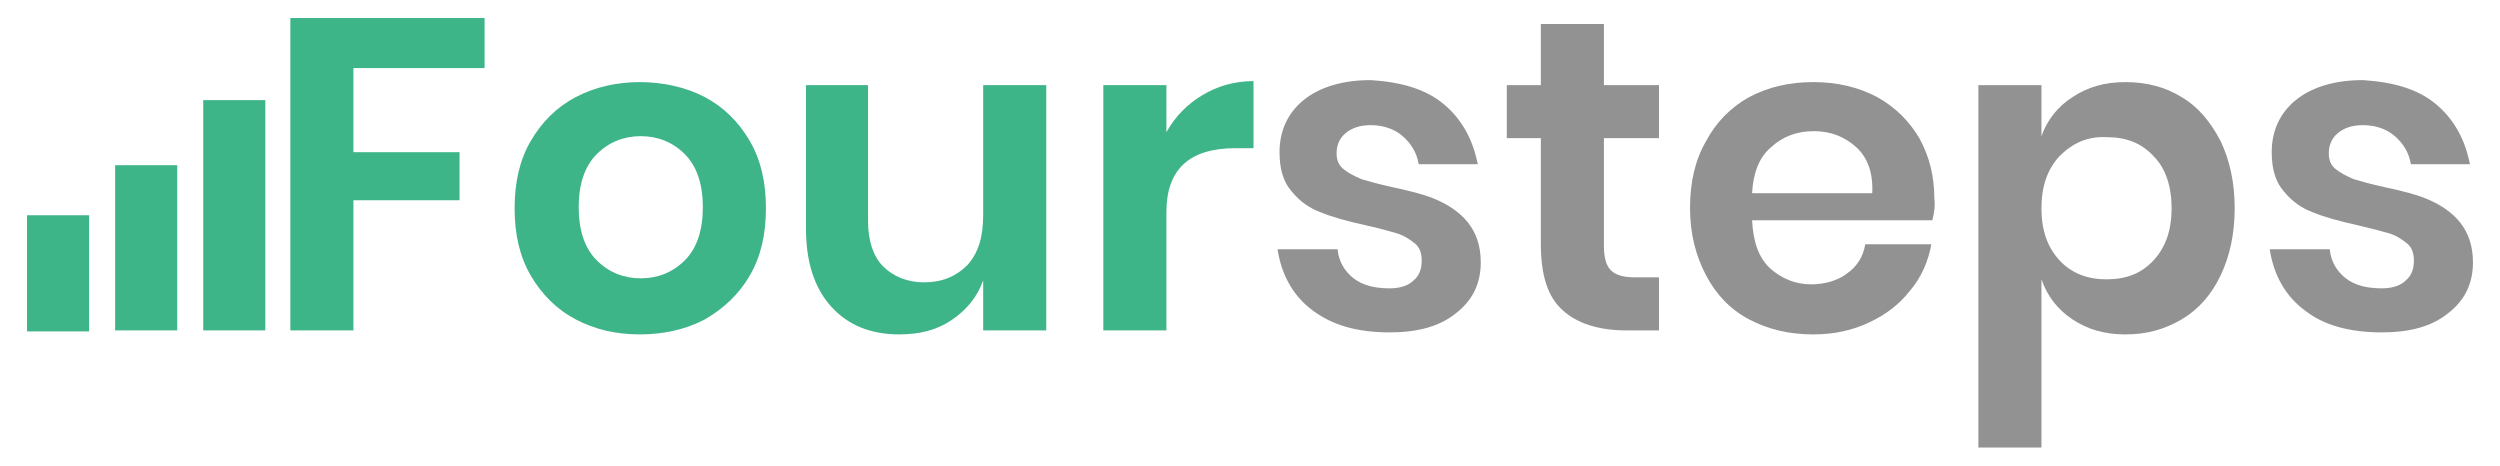 <?xml version="1.0" encoding="utf-8"?>
<!-- Generator: Adobe Illustrator 22.1.0, SVG Export Plug-In . SVG Version: 6.00 Build 0)  -->
<svg version="1.1" id="Layer_1" xmlns="http://www.w3.org/2000/svg" xmlns:xlink="http://www.w3.org/1999/xlink" x="0px" y="0px"
	 viewBox="0 0 249.7 46.5" style="enable-background:new 0 0 249.7 46.5;" xml:space="preserve">
<style type="text/css">
	.st0{fill:#3EB489;}
	.st1{fill:#929292;}
</style>
<g>
	<g>
		<path class="st0" d="M70.4,9.7c1.9,1,3.4,2.5,4.5,4.4c1.1,1.9,1.6,4.1,1.6,6.7c0,2.6-0.5,4.8-1.6,6.7c-1.1,1.9-2.6,3.3-4.5,4.4
			c-1.9,1-4.1,1.5-6.5,1.5s-4.5-0.5-6.4-1.5c-1.9-1-3.4-2.5-4.5-4.4c-1.1-1.9-1.6-4.1-1.6-6.7c0-2.6,0.5-4.8,1.6-6.7
			s2.6-3.4,4.5-4.4c1.9-1,4.1-1.5,6.4-1.5S68.5,8.7,70.4,9.7z M59.6,15.4c-1.2,1.2-1.8,3-1.8,5.3c0,2.3,0.6,4.1,1.8,5.3
			c1.2,1.2,2.7,1.8,4.4,1.8c1.7,0,3.2-0.6,4.4-1.8c1.2-1.2,1.8-3,1.8-5.3c0-2.3-0.6-4.1-1.8-5.3c-1.2-1.2-2.7-1.8-4.4-1.8
			C62.3,13.6,60.8,14.2,59.6,15.4z"/>
		<path class="st0" d="M104.5,8.5V33h-6.3v-5C97.6,29.7,96.5,31,95,32s-3.2,1.4-5.2,1.4c-2.8,0-5.1-0.9-6.8-2.8s-2.5-4.5-2.5-7.8
			V8.5h6.2v13.6c0,1.9,0.5,3.5,1.5,4.5s2.4,1.6,4.1,1.6c1.8,0,3.2-0.6,4.3-1.7c1.1-1.2,1.6-2.8,1.6-5v-13H104.5z"/>
		<path class="st0" d="M120.1,9.5c1.5-0.9,3.2-1.4,5.1-1.4v6.7h-1.8c-4.6,0-6.9,2.1-6.9,6.4V33h-6.3V8.5h6.3v4.7
			C117.4,11.6,118.6,10.4,120.1,9.5z"/>
		<path class="st1" d="M144.2,10.4c1.8,1.5,2.9,3.5,3.4,6h-5.9c-0.2-1.2-0.8-2.1-1.6-2.8c-0.8-0.7-1.9-1.1-3.2-1.1
			c-1.1,0-1.9,0.3-2.5,0.8c-0.6,0.5-0.9,1.2-0.9,2c0,0.7,0.2,1.2,0.7,1.6c0.5,0.4,1.1,0.7,1.8,1c0.7,0.2,1.7,0.5,3.1,0.8
			c1.9,0.4,3.4,0.8,4.5,1.3s2.2,1.2,3,2.2c0.8,1,1.3,2.3,1.3,4c0,2.1-0.8,3.8-2.5,5.1c-1.6,1.3-3.8,1.9-6.6,1.9
			c-3.2,0-5.7-0.7-7.7-2.2c-1.9-1.4-3.1-3.5-3.5-6.1h6c0.1,1.2,0.7,2.2,1.6,2.9c0.9,0.7,2.1,1,3.6,1c1.1,0,1.9-0.3,2.4-0.8
			c0.6-0.5,0.8-1.2,0.8-2c0-0.7-0.2-1.3-0.7-1.7c-0.5-0.4-1.1-0.8-1.8-1c-0.7-0.2-1.7-0.5-3.1-0.8c-1.8-0.4-3.3-0.8-4.5-1.3
			c-1.1-0.4-2.1-1.1-2.9-2.1c-0.8-0.9-1.2-2.2-1.2-3.9c0-2.1,0.8-3.9,2.4-5.2c1.6-1.3,3.9-2,6.7-2C140,8.2,142.4,8.9,144.2,10.4z"/>
		<path class="st1" d="M165.7,27.7V33h-3.3c-2.7,0-4.9-0.7-6.3-2c-1.5-1.3-2.2-3.5-2.2-6.6V13.8h-3.4V8.5h3.4V2.4h6.3v6.1h5.5v5.3
			h-5.5v10.7c0,1.2,0.2,2,0.7,2.5c0.5,0.5,1.3,0.7,2.4,0.7H165.7z"/>
		<path class="st1" d="M193,22h-18c0.1,2.2,0.7,3.8,1.8,4.8c1.1,1,2.5,1.6,4.1,1.6c1.4,0,2.7-0.4,3.6-1.1c1-0.7,1.6-1.7,1.8-2.9h6.6
			c-0.3,1.7-1,3.3-2.1,4.6c-1.1,1.4-2.4,2.4-4.1,3.2c-1.7,0.8-3.5,1.2-5.6,1.2c-2.4,0-4.5-0.5-6.4-1.5c-1.9-1-3.3-2.5-4.3-4.4
			c-1-1.9-1.6-4.1-1.6-6.7c0-2.6,0.5-4.8,1.6-6.7c1-1.9,2.5-3.4,4.3-4.4c1.9-1,4-1.5,6.4-1.5c2.4,0,4.5,0.5,6.4,1.5
			c1.8,1,3.2,2.4,4.2,4.1c1,1.8,1.5,3.8,1.5,6C193.3,20.5,193.2,21.2,193,22z M185.4,14.7c-1.1-1-2.5-1.6-4.2-1.6
			c-1.7,0-3.1,0.5-4.3,1.6c-1.2,1-1.8,2.6-1.9,4.6H187C187.1,17.2,186.5,15.7,185.4,14.7z"/>
		<path class="st1" d="M217.9,9.7c1.7,1,2.9,2.5,3.9,4.4c0.9,1.9,1.4,4.1,1.4,6.7c0,2.6-0.5,4.8-1.4,6.7c-0.9,1.9-2.2,3.4-3.9,4.4
			c-1.7,1-3.5,1.5-5.6,1.5c-2.1,0-3.8-0.5-5.3-1.5c-1.5-1-2.5-2.3-3.1-4v16.8h-6.3V8.5h6.3v5.1c0.6-1.7,1.7-3,3.1-3.9
			c1.5-1,3.2-1.5,5.3-1.5C214.4,8.2,216.3,8.7,217.9,9.7z M205.7,15.6c-1.2,1.3-1.8,3-1.8,5.2c0,2.2,0.6,3.9,1.8,5.2
			c1.2,1.3,2.8,1.9,4.7,1.9c2,0,3.5-0.6,4.7-1.9c1.2-1.3,1.8-3,1.8-5.2c0-2.2-0.6-4-1.8-5.2c-1.2-1.3-2.7-1.9-4.7-1.9
			C208.5,13.6,207,14.3,205.7,15.6z"/>
		<path class="st1" d="M243.3,10.4c1.8,1.5,2.9,3.5,3.4,6h-5.9c-0.2-1.2-0.8-2.1-1.6-2.8c-0.8-0.7-1.9-1.1-3.2-1.1
			c-1.1,0-1.9,0.3-2.5,0.8c-0.6,0.5-0.9,1.2-0.9,2c0,0.7,0.2,1.2,0.7,1.6c0.5,0.4,1.1,0.7,1.8,1c0.7,0.2,1.7,0.5,3.1,0.8
			c1.9,0.4,3.4,0.8,4.5,1.3s2.2,1.2,3,2.2c0.8,1,1.3,2.3,1.3,4c0,2.1-0.8,3.8-2.5,5.1c-1.6,1.3-3.8,1.9-6.6,1.9
			c-3.2,0-5.8-0.7-7.7-2.2c-1.9-1.4-3.1-3.5-3.5-6.1h6c0.1,1.2,0.7,2.2,1.6,2.9c0.9,0.7,2.1,1,3.6,1c1.1,0,1.9-0.3,2.4-0.8
			c0.6-0.5,0.8-1.2,0.8-2c0-0.7-0.2-1.3-0.7-1.7c-0.5-0.4-1.1-0.8-1.8-1c-0.7-0.2-1.8-0.5-3.1-0.8c-1.8-0.4-3.3-0.8-4.5-1.3
			c-1.1-0.4-2.1-1.1-2.9-2.1c-0.8-0.9-1.2-2.2-1.2-3.9c0-2.1,0.8-3.9,2.4-5.2c1.6-1.3,3.9-2,6.7-2C239.1,8.2,241.5,8.9,243.3,10.4z"
			/>
	</g>
	<g>
		<rect x="20.3" y="10" class="st0" width="6.2" height="23"/>
		<rect x="11.5" y="16.5" class="st0" width="6.2" height="16.5"/>
		<rect x="2.7" y="21.5" class="st0" width="6.2" height="11.6"/>
	</g>
	<path class="st0" d="M48.4,1.8v5H35.3v8.4h10.6v4.8H35.3V33H29V1.8H48.4z"/>
</g>
</svg>
